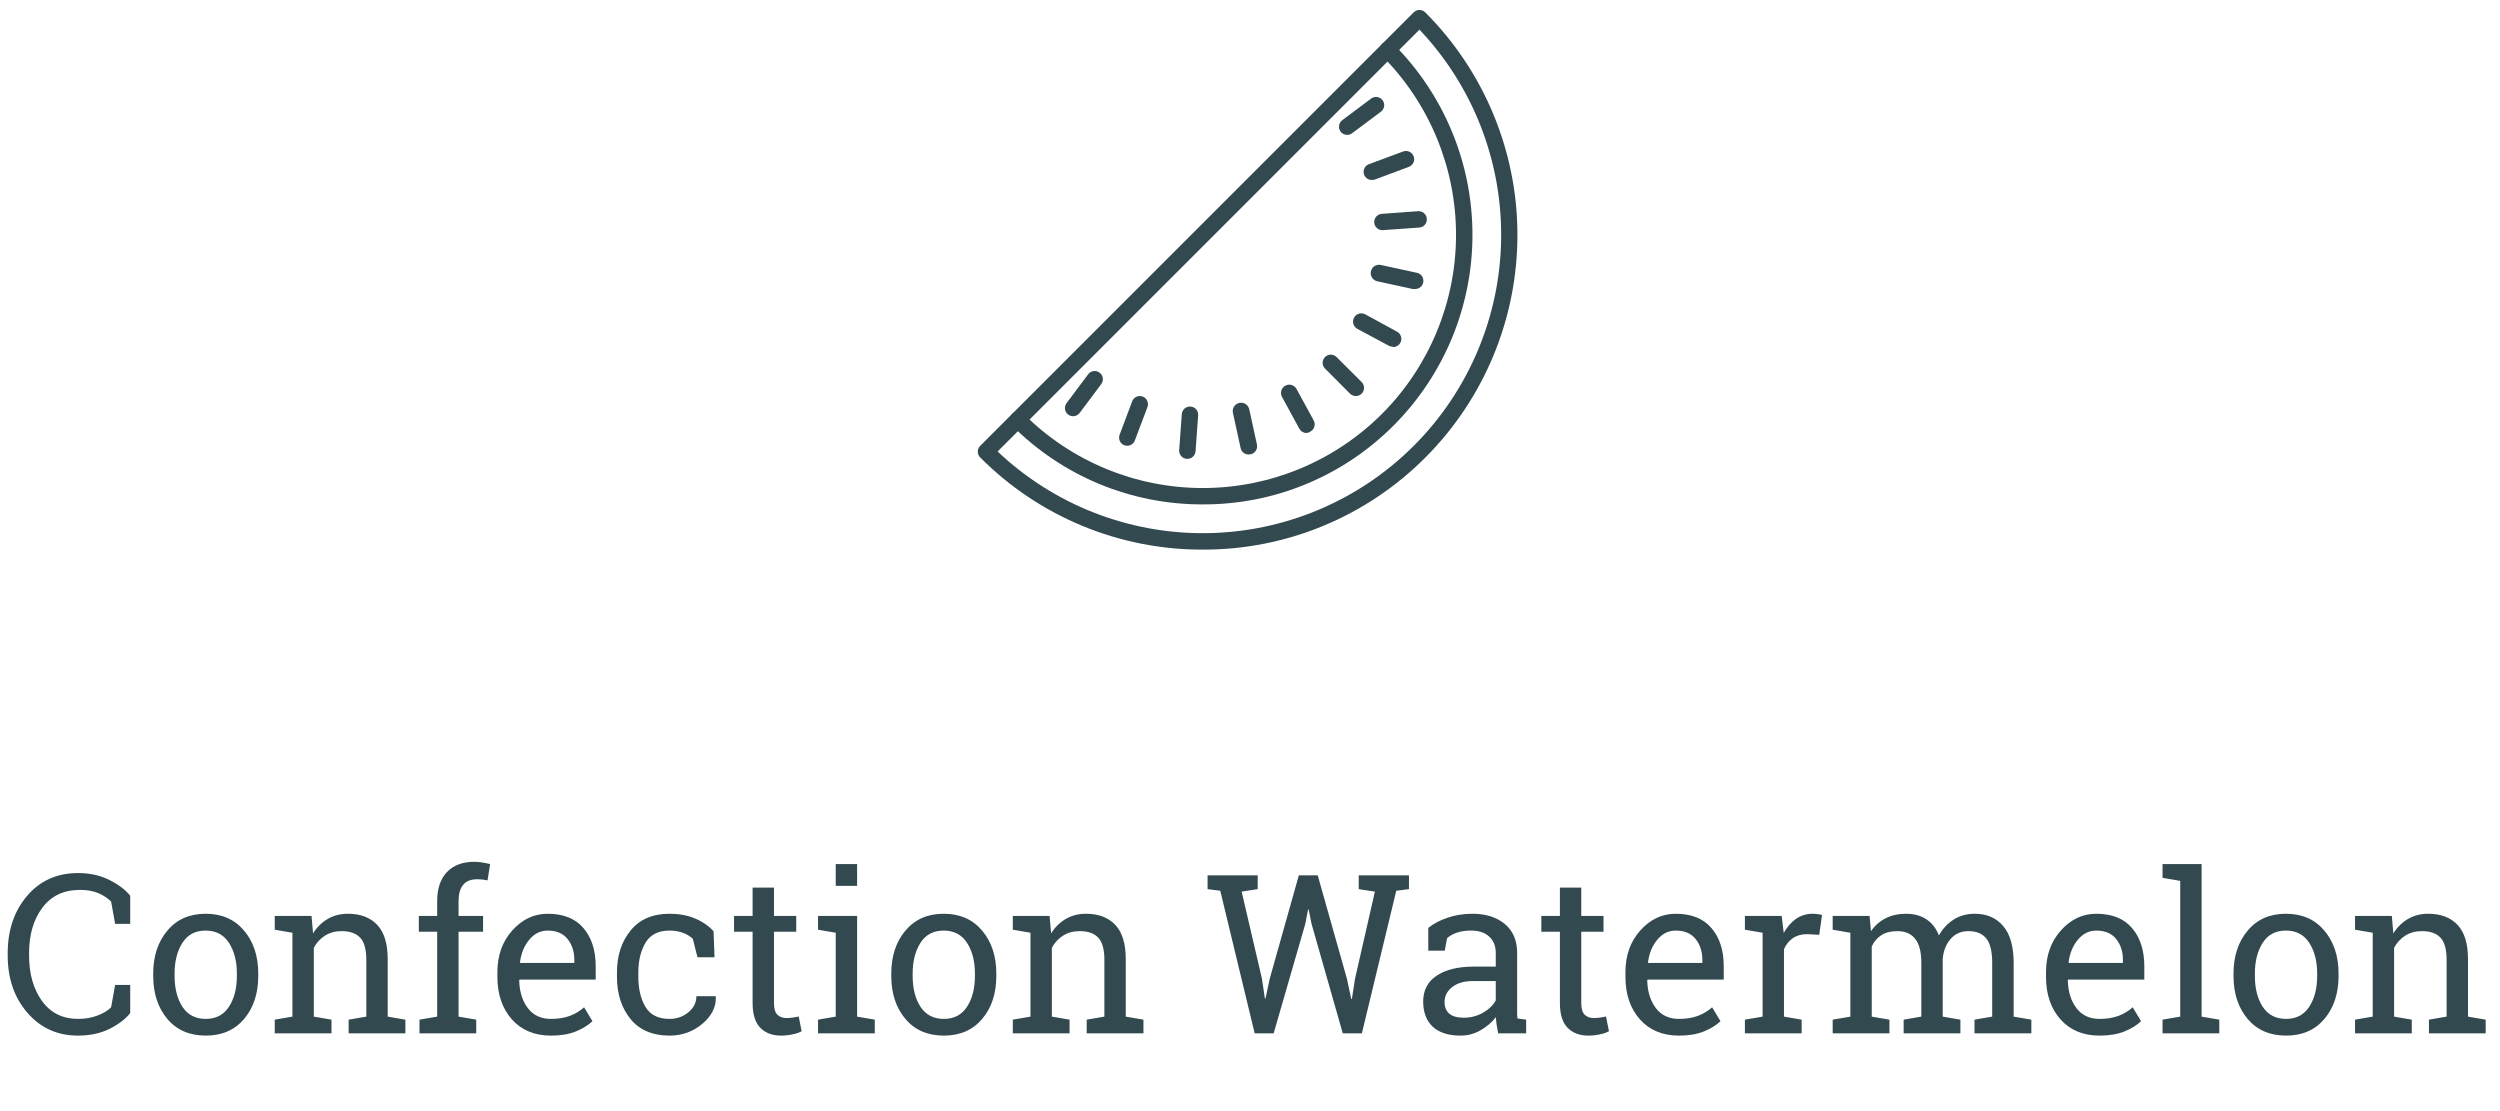 <svg width="225" height="100" viewBox="0 0 225 100" fill="none" xmlns="http://www.w3.org/2000/svg">
<path d="M11.719 83.147H10.361L10 81.135C9.688 80.829 9.303 80.578 8.848 80.383C8.392 80.188 7.848 80.09 7.217 80.09C5.739 80.09 4.603 80.627 3.809 81.701C3.014 82.769 2.617 84.126 2.617 85.773V85.998C2.617 87.645 3.005 89.009 3.779 90.09C4.561 91.164 5.641 91.701 7.021 91.701C7.666 91.701 8.252 91.6 8.779 91.398C9.307 91.197 9.714 90.949 10 90.656L10.361 88.644H11.719V91.174C11.309 91.701 10.693 92.173 9.873 92.59C9.053 93 8.102 93.205 7.021 93.205C5.173 93.205 3.656 92.522 2.471 91.154C1.286 89.787 0.693 88.068 0.693 85.998V85.793C0.693 83.71 1.276 81.988 2.441 80.627C3.607 79.26 5.133 78.576 7.021 78.576C8.102 78.576 9.053 78.788 9.873 79.211C10.693 79.628 11.309 80.096 11.719 80.617V83.147ZM13.789 87.619C13.789 86.057 14.212 84.771 15.059 83.762C15.905 82.746 17.054 82.238 18.506 82.238C19.964 82.238 21.116 82.743 21.963 83.752C22.816 84.761 23.242 86.05 23.242 87.619V87.834C23.242 89.409 22.819 90.699 21.973 91.701C21.126 92.704 19.977 93.205 18.525 93.205C17.061 93.205 15.905 92.704 15.059 91.701C14.212 90.692 13.789 89.403 13.789 87.834V87.619ZM15.713 87.834C15.713 88.954 15.947 89.878 16.416 90.607C16.891 91.337 17.594 91.701 18.525 91.701C19.437 91.701 20.13 91.337 20.605 90.607C21.081 89.878 21.318 88.954 21.318 87.834V87.619C21.318 86.512 21.081 85.591 20.605 84.856C20.13 84.12 19.43 83.752 18.506 83.752C17.581 83.752 16.885 84.12 16.416 84.856C15.947 85.591 15.713 86.512 15.713 87.619V87.834ZM24.727 91.769L26.318 91.496V83.947L24.727 83.674V82.434H28.037L28.174 84.006C28.525 83.446 28.965 83.013 29.492 82.707C30.026 82.394 30.631 82.238 31.309 82.238C32.448 82.238 33.33 82.574 33.955 83.244C34.58 83.908 34.893 84.937 34.893 86.33V91.496L36.484 91.769V93H31.377V91.769L32.969 91.496V86.369C32.969 85.438 32.783 84.777 32.412 84.387C32.047 83.996 31.488 83.801 30.732 83.801C30.179 83.801 29.688 83.934 29.258 84.201C28.835 84.468 28.496 84.833 28.242 85.295V91.496L29.834 91.769V93H24.727V91.769ZM37.695 83.859V82.434H39.346V81.096C39.346 79.969 39.639 79.1 40.225 78.488C40.817 77.87 41.641 77.561 42.695 77.561C42.917 77.561 43.138 77.58 43.359 77.619C43.587 77.652 43.838 77.701 44.111 77.766L43.877 79.231C43.76 79.204 43.617 79.182 43.447 79.162C43.285 79.143 43.115 79.133 42.94 79.133C42.373 79.133 41.953 79.302 41.68 79.641C41.406 79.973 41.27 80.458 41.27 81.096V82.434H43.477V83.859H41.27V91.496L42.861 91.769V93H37.754V91.769L39.346 91.496V83.859H37.695ZM49.58 93.205C48.109 93.205 46.937 92.717 46.065 91.74C45.199 90.757 44.766 89.484 44.766 87.922V87.492C44.766 85.988 45.212 84.738 46.103 83.742C47.002 82.74 48.063 82.238 49.287 82.238C50.706 82.238 51.781 82.668 52.51 83.527C53.245 84.387 53.613 85.533 53.613 86.965V88.166H46.758L46.728 88.215C46.748 89.231 47.005 90.067 47.5 90.725C47.995 91.376 48.688 91.701 49.58 91.701C50.231 91.701 50.801 91.61 51.289 91.428C51.784 91.239 52.21 90.982 52.568 90.656L53.32 91.906C52.943 92.271 52.441 92.58 51.816 92.834C51.198 93.081 50.453 93.205 49.58 93.205ZM49.287 83.752C48.643 83.752 48.092 84.025 47.637 84.572C47.181 85.113 46.901 85.793 46.797 86.613L46.816 86.662H51.69V86.408C51.69 85.653 51.488 85.022 51.084 84.514C50.68 84.006 50.081 83.752 49.287 83.752ZM60.264 91.701C60.902 91.701 61.462 91.506 61.943 91.115C62.432 90.718 62.676 90.233 62.676 89.66H64.404L64.424 89.719C64.456 90.63 64.049 91.441 63.203 92.15C62.363 92.853 61.383 93.205 60.264 93.205C58.727 93.205 57.552 92.704 56.738 91.701C55.931 90.699 55.527 89.439 55.527 87.922V87.512C55.527 86.008 55.934 84.755 56.748 83.752C57.562 82.743 58.734 82.238 60.264 82.238C61.11 82.238 61.868 82.378 62.539 82.658C63.216 82.938 63.776 83.322 64.219 83.811L64.307 86.154H62.773L62.353 84.494C62.126 84.273 61.833 84.094 61.475 83.957C61.117 83.82 60.713 83.752 60.264 83.752C59.255 83.752 58.532 84.117 58.096 84.846C57.666 85.568 57.451 86.457 57.451 87.512V87.922C57.451 89.003 57.666 89.904 58.096 90.627C58.525 91.343 59.248 91.701 60.264 91.701ZM69.658 79.885V82.434H71.66V83.859H69.658V90.275C69.658 90.77 69.759 91.118 69.961 91.32C70.169 91.522 70.443 91.623 70.781 91.623C70.951 91.623 71.139 91.61 71.348 91.584C71.562 91.551 71.742 91.519 71.885 91.486L72.148 92.805C71.966 92.922 71.699 93.016 71.348 93.088C70.996 93.166 70.644 93.205 70.293 93.205C69.512 93.205 68.89 92.971 68.428 92.502C67.966 92.027 67.734 91.284 67.734 90.275V83.859H66.064V82.434H67.734V79.885H69.658ZM73.623 91.769L75.215 91.496V83.947L73.623 83.674V82.434H77.139V91.496L78.731 91.769V93H73.623V91.769ZM77.139 79.728H75.215V77.766H77.139V79.728ZM80.215 87.619C80.215 86.057 80.638 84.771 81.484 83.762C82.331 82.746 83.48 82.238 84.932 82.238C86.39 82.238 87.542 82.743 88.389 83.752C89.242 84.761 89.668 86.05 89.668 87.619V87.834C89.668 89.409 89.245 90.699 88.398 91.701C87.552 92.704 86.403 93.205 84.951 93.205C83.486 93.205 82.331 92.704 81.484 91.701C80.638 90.692 80.215 89.403 80.215 87.834V87.619ZM82.139 87.834C82.139 88.954 82.373 89.878 82.842 90.607C83.317 91.337 84.02 91.701 84.951 91.701C85.863 91.701 86.556 91.337 87.031 90.607C87.507 89.878 87.744 88.954 87.744 87.834V87.619C87.744 86.512 87.507 85.591 87.031 84.856C86.556 84.12 85.856 83.752 84.932 83.752C84.007 83.752 83.311 84.12 82.842 84.856C82.373 85.591 82.139 86.512 82.139 87.619V87.834ZM91.152 91.769L92.744 91.496V83.947L91.152 83.674V82.434H94.463L94.6 84.006C94.951 83.446 95.391 83.013 95.918 82.707C96.452 82.394 97.057 82.238 97.734 82.238C98.874 82.238 99.756 82.574 100.381 83.244C101.006 83.908 101.318 84.937 101.318 86.33V91.496L102.91 91.769V93H97.803V91.769L99.394 91.496V86.369C99.394 85.438 99.209 84.777 98.838 84.387C98.473 83.996 97.913 83.801 97.158 83.801C96.605 83.801 96.113 83.934 95.684 84.201C95.26 84.468 94.922 84.833 94.668 85.295V91.496L96.26 91.769V93H91.152V91.769ZM113.193 80.022L111.748 80.246L113.574 88.078L113.838 89.856L113.896 89.865L114.277 88.078L116.895 78.781H118.594L121.221 88.078L121.611 89.904H121.67L121.953 88.078L123.74 80.246L122.285 80.022V78.781H126.807V80.022L125.664 80.168L122.568 93H120.85L118.037 83.137L117.783 81.857H117.725L117.48 83.137L114.629 93H112.92L109.824 80.168L108.682 80.022V78.781H113.193V80.022ZM134.834 93C134.775 92.714 134.73 92.456 134.697 92.228C134.665 92.001 134.642 91.773 134.629 91.545C134.258 92.02 133.792 92.417 133.232 92.736C132.679 93.049 132.087 93.205 131.455 93.205C130.355 93.205 129.518 92.938 128.945 92.404C128.372 91.864 128.086 91.106 128.086 90.129C128.086 89.126 128.49 88.355 129.297 87.814C130.111 87.268 131.224 86.994 132.637 86.994H134.619V85.764C134.619 85.145 134.424 84.657 134.033 84.299C133.643 83.934 133.099 83.752 132.402 83.752C131.921 83.752 131.494 83.814 131.123 83.938C130.758 84.061 130.462 84.231 130.234 84.445L130.029 85.559H128.545V83.508C129.027 83.124 129.609 82.818 130.293 82.59C130.977 82.356 131.719 82.238 132.52 82.238C133.717 82.238 134.688 82.544 135.43 83.156C136.172 83.768 136.543 84.644 136.543 85.783V90.871C136.543 91.008 136.543 91.141 136.543 91.272C136.549 91.402 136.559 91.532 136.572 91.662L137.354 91.769V93H134.834ZM131.738 91.594C132.376 91.594 132.959 91.441 133.486 91.135C134.014 90.829 134.391 90.461 134.619 90.031V88.293H132.568C131.781 88.293 131.156 88.475 130.693 88.84C130.238 89.204 130.01 89.647 130.01 90.168C130.01 90.63 130.153 90.985 130.439 91.232C130.726 91.473 131.159 91.594 131.738 91.594ZM142.314 79.885V82.434H144.316V83.859H142.314V90.275C142.314 90.77 142.415 91.118 142.617 91.32C142.826 91.522 143.099 91.623 143.438 91.623C143.607 91.623 143.796 91.61 144.004 91.584C144.219 91.551 144.398 91.519 144.541 91.486L144.805 92.805C144.622 92.922 144.355 93.016 144.004 93.088C143.652 93.166 143.301 93.205 142.949 93.205C142.168 93.205 141.546 92.971 141.084 92.502C140.622 92.027 140.391 91.284 140.391 90.275V83.859H138.721V82.434H140.391V79.885H142.314ZM151.104 93.205C149.632 93.205 148.46 92.717 147.588 91.74C146.722 90.757 146.289 89.484 146.289 87.922V87.492C146.289 85.988 146.735 84.738 147.627 83.742C148.525 82.74 149.587 82.238 150.811 82.238C152.23 82.238 153.304 82.668 154.033 83.527C154.769 84.387 155.137 85.533 155.137 86.965V88.166H148.281L148.252 88.215C148.271 89.231 148.529 90.067 149.023 90.725C149.518 91.376 150.212 91.701 151.104 91.701C151.755 91.701 152.324 91.61 152.812 91.428C153.307 91.239 153.734 90.982 154.092 90.656L154.844 91.906C154.466 92.271 153.965 92.58 153.34 92.834C152.721 93.081 151.976 93.205 151.104 93.205ZM150.811 83.752C150.166 83.752 149.616 84.025 149.16 84.572C148.704 85.113 148.424 85.793 148.32 86.613L148.34 86.662H153.213V86.408C153.213 85.653 153.011 85.022 152.607 84.514C152.204 84.006 151.605 83.752 150.811 83.752ZM157.041 83.674V82.434H160.352L160.537 83.967C160.837 83.426 161.204 83.003 161.641 82.697C162.083 82.391 162.588 82.238 163.154 82.238C163.304 82.238 163.457 82.251 163.613 82.277C163.776 82.297 163.9 82.32 163.984 82.346L163.73 84.133L162.637 84.074C162.129 84.074 161.702 84.195 161.357 84.436C161.012 84.67 160.745 85.002 160.557 85.432V91.496L162.148 91.769V93H157.041V91.769L158.633 91.496V83.947L157.041 83.674ZM164.941 91.769L166.533 91.496V83.947L164.941 83.674V82.434H168.262L168.389 83.811C168.727 83.309 169.163 82.922 169.697 82.648C170.231 82.375 170.85 82.238 171.553 82.238C172.256 82.238 172.858 82.401 173.359 82.727C173.867 83.052 174.248 83.54 174.502 84.191C174.834 83.593 175.273 83.117 175.82 82.766C176.367 82.414 177.005 82.238 177.734 82.238C178.815 82.238 179.668 82.609 180.293 83.352C180.918 84.087 181.23 85.197 181.23 86.682V91.496L182.822 91.769V93H177.705V91.769L179.297 91.496V86.662C179.297 85.621 179.118 84.885 178.76 84.455C178.402 84.019 177.871 83.801 177.168 83.801C176.497 83.801 175.957 84.038 175.547 84.514C175.143 84.982 174.909 85.575 174.844 86.291V91.496L176.436 91.769V93H171.328V91.769L172.92 91.496V86.662C172.92 85.672 172.734 84.95 172.363 84.494C171.999 84.032 171.468 83.801 170.771 83.801C170.186 83.801 169.704 83.921 169.326 84.162C168.949 84.403 168.659 84.742 168.457 85.178V91.496L170.049 91.769V93H164.941V91.769ZM188.955 93.205C187.484 93.205 186.312 92.717 185.439 91.74C184.574 90.757 184.141 89.484 184.141 87.922V87.492C184.141 85.988 184.587 84.738 185.479 83.742C186.377 82.74 187.438 82.238 188.662 82.238C190.081 82.238 191.156 82.668 191.885 83.527C192.62 84.387 192.988 85.533 192.988 86.965V88.166H186.133L186.104 88.215C186.123 89.231 186.38 90.067 186.875 90.725C187.37 91.376 188.063 91.701 188.955 91.701C189.606 91.701 190.176 91.61 190.664 91.428C191.159 91.239 191.585 90.982 191.943 90.656L192.695 91.906C192.318 92.271 191.816 92.58 191.191 92.834C190.573 93.081 189.827 93.205 188.955 93.205ZM188.662 83.752C188.018 83.752 187.467 84.025 187.012 84.572C186.556 85.113 186.276 85.793 186.172 86.613L186.191 86.662H191.064V86.408C191.064 85.653 190.863 85.022 190.459 84.514C190.055 84.006 189.456 83.752 188.662 83.752ZM194.629 79.006V77.766H198.145V91.496L199.736 91.769V93H194.629V91.769L196.221 91.496V79.279L194.629 79.006ZM201.016 87.619C201.016 86.057 201.439 84.771 202.285 83.762C203.132 82.746 204.281 82.238 205.732 82.238C207.191 82.238 208.343 82.743 209.189 83.752C210.042 84.761 210.469 86.05 210.469 87.619V87.834C210.469 89.409 210.046 90.699 209.199 91.701C208.353 92.704 207.204 93.205 205.752 93.205C204.287 93.205 203.132 92.704 202.285 91.701C201.439 90.692 201.016 89.403 201.016 87.834V87.619ZM202.939 87.834C202.939 88.954 203.174 89.878 203.643 90.607C204.118 91.337 204.821 91.701 205.752 91.701C206.663 91.701 207.357 91.337 207.832 90.607C208.307 89.878 208.545 88.954 208.545 87.834V87.619C208.545 86.512 208.307 85.591 207.832 84.856C207.357 84.12 206.657 83.752 205.732 83.752C204.808 83.752 204.111 84.12 203.643 84.856C203.174 85.591 202.939 86.512 202.939 87.619V87.834ZM211.953 91.769L213.545 91.496V83.947L211.953 83.674V82.434H215.264L215.4 84.006C215.752 83.446 216.191 83.013 216.719 82.707C217.253 82.394 217.858 82.238 218.535 82.238C219.674 82.238 220.557 82.574 221.182 83.244C221.807 83.908 222.119 84.937 222.119 86.33V91.496L223.711 91.769V93H218.604V91.769L220.195 91.496V86.369C220.195 85.438 220.01 84.777 219.639 84.387C219.274 83.996 218.714 83.801 217.959 83.801C217.406 83.801 216.914 83.934 216.484 84.201C216.061 84.468 215.723 84.833 215.469 85.295V91.496L217.061 91.769V93H211.953V91.769Z" fill="#324950"/>
<path d="M108.253 49.466C104.531 49.477 100.844 48.749 97.405 47.326C93.966 45.902 90.843 43.81 88.218 41.171C88.149 41.102 88.094 41.021 88.057 40.931C88.019 40.842 88 40.745 88 40.648C88 40.551 88.019 40.455 88.057 40.365C88.094 40.276 88.149 40.194 88.218 40.126L127.229 1.114C127.298 1.045 127.379 0.99 127.469 0.953C127.558 0.916 127.655 0.896 127.752 0.896C127.849 0.896 127.945 0.916 128.035 0.953C128.125 0.99 128.206 1.045 128.274 1.114C133.586 6.429 136.569 13.636 136.569 21.15C136.569 28.664 133.586 35.87 128.274 41.186C125.649 43.819 122.528 45.907 119.092 47.328C115.656 48.75 111.972 49.476 108.253 49.466ZM89.785 40.634C94.867 45.443 101.624 48.081 108.619 47.984C115.615 47.888 122.297 45.066 127.244 40.118C132.188 35.171 135.008 28.49 135.103 21.496C135.198 14.502 132.56 7.747 127.752 2.667L89.785 40.634Z" fill="#324950"/>
<path d="M108.253 45.396C105.065 45.407 101.907 44.786 98.96 43.568C96.014 42.35 93.338 40.559 91.088 38.3C90.95 38.162 90.872 37.974 90.872 37.778C90.872 37.582 90.95 37.394 91.088 37.255C91.227 37.116 91.415 37.039 91.611 37.039C91.807 37.039 91.995 37.116 92.134 37.255C96.412 41.525 102.209 43.923 108.253 43.923C114.298 43.923 120.095 41.525 124.373 37.255C128.643 32.977 131.042 27.18 131.042 21.135C131.042 15.091 128.643 9.293 124.373 5.015C124.235 4.877 124.157 4.689 124.157 4.493C124.157 4.297 124.235 4.109 124.373 3.97C124.512 3.832 124.7 3.754 124.896 3.754C125.092 3.754 125.28 3.832 125.419 3.97C129.967 8.525 132.522 14.698 132.522 21.135C132.522 27.572 129.967 33.746 125.419 38.3C123.169 40.559 120.493 42.35 117.547 43.568C114.6 44.786 111.442 45.407 108.253 45.396Z" fill="#324950"/>
<path d="M122.025 35.643C121.928 35.644 121.832 35.625 121.743 35.588C121.653 35.552 121.571 35.498 121.503 35.43L119.213 33.133C119.093 32.992 119.03 32.811 119.037 32.626C119.044 32.441 119.121 32.265 119.252 32.134C119.383 32.003 119.559 31.926 119.744 31.919C119.929 31.912 120.111 31.975 120.251 32.095L122.548 34.384C122.617 34.453 122.672 34.534 122.709 34.624C122.746 34.714 122.766 34.81 122.766 34.907C122.766 35.004 122.746 35.1 122.709 35.19C122.672 35.28 122.617 35.361 122.548 35.43C122.479 35.498 122.398 35.552 122.308 35.588C122.218 35.625 122.122 35.644 122.025 35.643Z" fill="#324950"/>
<path d="M125.345 31.205C125.224 31.204 125.105 31.174 124.999 31.116L122.15 29.593C121.979 29.495 121.853 29.333 121.8 29.143C121.748 28.952 121.773 28.749 121.871 28.577C121.968 28.405 122.13 28.279 122.321 28.227C122.511 28.174 122.715 28.2 122.886 28.297L125.735 29.85C125.88 29.928 125.994 30.052 126.06 30.203C126.126 30.353 126.139 30.521 126.099 30.68C126.058 30.839 125.965 30.98 125.836 31.08C125.706 31.181 125.546 31.235 125.382 31.234L125.345 31.205Z" fill="#324950"/>
<path d="M127.288 26.008C127.237 26.015 127.185 26.015 127.134 26.008L123.961 25.316C123.766 25.275 123.595 25.158 123.486 24.991C123.377 24.824 123.339 24.621 123.38 24.425C123.421 24.23 123.537 24.059 123.704 23.95C123.871 23.841 124.075 23.803 124.27 23.844L127.443 24.536C127.638 24.556 127.817 24.654 127.941 24.806C128.064 24.959 128.122 25.154 128.101 25.349C128.081 25.544 127.984 25.724 127.831 25.847C127.679 25.971 127.483 26.028 127.288 26.008Z" fill="#324950"/>
<path d="M124.44 20.716C124.244 20.723 124.054 20.651 123.912 20.518C123.769 20.385 123.685 20.201 123.678 20.005C123.671 19.81 123.742 19.62 123.875 19.477C124.008 19.334 124.193 19.25 124.388 19.244L127.627 19.008C127.723 19.001 127.821 19.013 127.913 19.044C128.005 19.074 128.09 19.123 128.163 19.187C128.236 19.25 128.296 19.328 128.339 19.414C128.382 19.501 128.408 19.596 128.414 19.692C128.429 19.884 128.367 20.074 128.244 20.221C128.12 20.369 127.943 20.461 127.752 20.48L124.513 20.708L124.44 20.716Z" fill="#324950"/>
<path d="M123.461 16.196C123.31 16.197 123.163 16.151 123.04 16.066C122.916 15.98 122.821 15.859 122.769 15.718C122.702 15.535 122.71 15.334 122.792 15.157C122.873 14.981 123.021 14.844 123.203 14.776L126.28 13.635C126.463 13.566 126.666 13.574 126.844 13.655C127.022 13.737 127.161 13.886 127.229 14.069C127.298 14.252 127.29 14.456 127.209 14.634C127.127 14.812 126.978 14.95 126.795 15.018L123.755 16.152C123.661 16.187 123.561 16.202 123.461 16.196Z" fill="#324950"/>
<path d="M121.245 12.14C121.131 12.14 121.018 12.114 120.916 12.063C120.814 12.012 120.725 11.938 120.656 11.846C120.539 11.69 120.489 11.494 120.516 11.3C120.544 11.107 120.647 10.933 120.803 10.816L123.402 8.872C123.558 8.755 123.754 8.705 123.947 8.733C124.141 8.76 124.315 8.863 124.432 9.02C124.549 9.176 124.6 9.372 124.572 9.565C124.544 9.759 124.441 9.933 124.285 10.05L121.687 11.993C121.559 12.089 121.404 12.14 121.245 12.14Z" fill="#324950"/>
<path d="M117.587 38.97C117.454 38.97 117.323 38.933 117.209 38.864C117.095 38.796 117.002 38.697 116.939 38.58L115.386 35.731C115.288 35.56 115.263 35.356 115.315 35.166C115.368 34.975 115.494 34.813 115.666 34.716C115.837 34.618 116.041 34.593 116.231 34.645C116.422 34.697 116.584 34.824 116.681 34.995L118.234 37.844C118.326 38.015 118.347 38.215 118.292 38.401C118.237 38.587 118.11 38.744 117.94 38.838C117.837 38.914 117.714 38.959 117.587 38.97Z" fill="#324950"/>
<path d="M112.39 40.906C112.219 40.91 112.052 40.854 111.918 40.748C111.783 40.642 111.69 40.492 111.654 40.324L110.962 37.152C110.921 36.957 110.959 36.753 111.069 36.586C111.178 36.419 111.349 36.302 111.544 36.261C111.739 36.22 111.942 36.259 112.109 36.368C112.276 36.477 112.393 36.648 112.434 36.843L113.126 40.015C113.166 40.205 113.129 40.402 113.025 40.564C112.92 40.727 112.755 40.842 112.567 40.884C112.509 40.9 112.45 40.907 112.39 40.906Z" fill="#324950"/>
<path d="M106.862 41.296H106.811C106.714 41.289 106.619 41.264 106.533 41.221C106.446 41.178 106.368 41.118 106.305 41.044C106.241 40.971 106.193 40.886 106.162 40.794C106.131 40.702 106.119 40.605 106.126 40.508L106.362 37.27C106.369 37.173 106.395 37.079 106.439 36.992C106.483 36.906 106.543 36.829 106.616 36.766C106.69 36.702 106.775 36.654 106.867 36.624C106.959 36.593 107.056 36.582 107.153 36.589C107.25 36.596 107.344 36.622 107.43 36.666C107.517 36.71 107.594 36.77 107.657 36.843C107.721 36.917 107.769 37.002 107.799 37.094C107.829 37.186 107.841 37.283 107.834 37.38L107.598 40.634C107.58 40.816 107.494 40.985 107.358 41.107C107.222 41.23 107.045 41.297 106.862 41.296Z" fill="#324950"/>
<path d="M101.445 40.118C101.357 40.117 101.27 40.102 101.187 40.074C101.012 40.006 100.869 39.874 100.789 39.704C100.708 39.534 100.695 39.34 100.753 39.161L101.894 36.121C101.962 35.939 102.099 35.791 102.275 35.71C102.452 35.629 102.653 35.621 102.836 35.687C102.927 35.721 103.011 35.772 103.082 35.838C103.153 35.904 103.21 35.983 103.251 36.072C103.291 36.16 103.314 36.255 103.317 36.352C103.32 36.449 103.304 36.546 103.27 36.637L102.137 39.64C102.084 39.781 101.99 39.902 101.866 39.988C101.742 40.073 101.595 40.119 101.445 40.118Z" fill="#324950"/>
<path d="M96.579 37.461C96.42 37.461 96.265 37.41 96.138 37.314C95.982 37.197 95.878 37.022 95.851 36.829C95.823 36.636 95.874 36.44 95.991 36.283L97.934 33.685C98.051 33.529 98.225 33.426 98.419 33.398C98.612 33.37 98.808 33.421 98.964 33.538C99.121 33.655 99.224 33.829 99.251 34.023C99.279 34.216 99.229 34.412 99.112 34.568L97.168 37.167C97.1 37.258 97.011 37.332 96.909 37.383C96.806 37.434 96.694 37.461 96.579 37.461Z" fill="#324950"/>
</svg>
